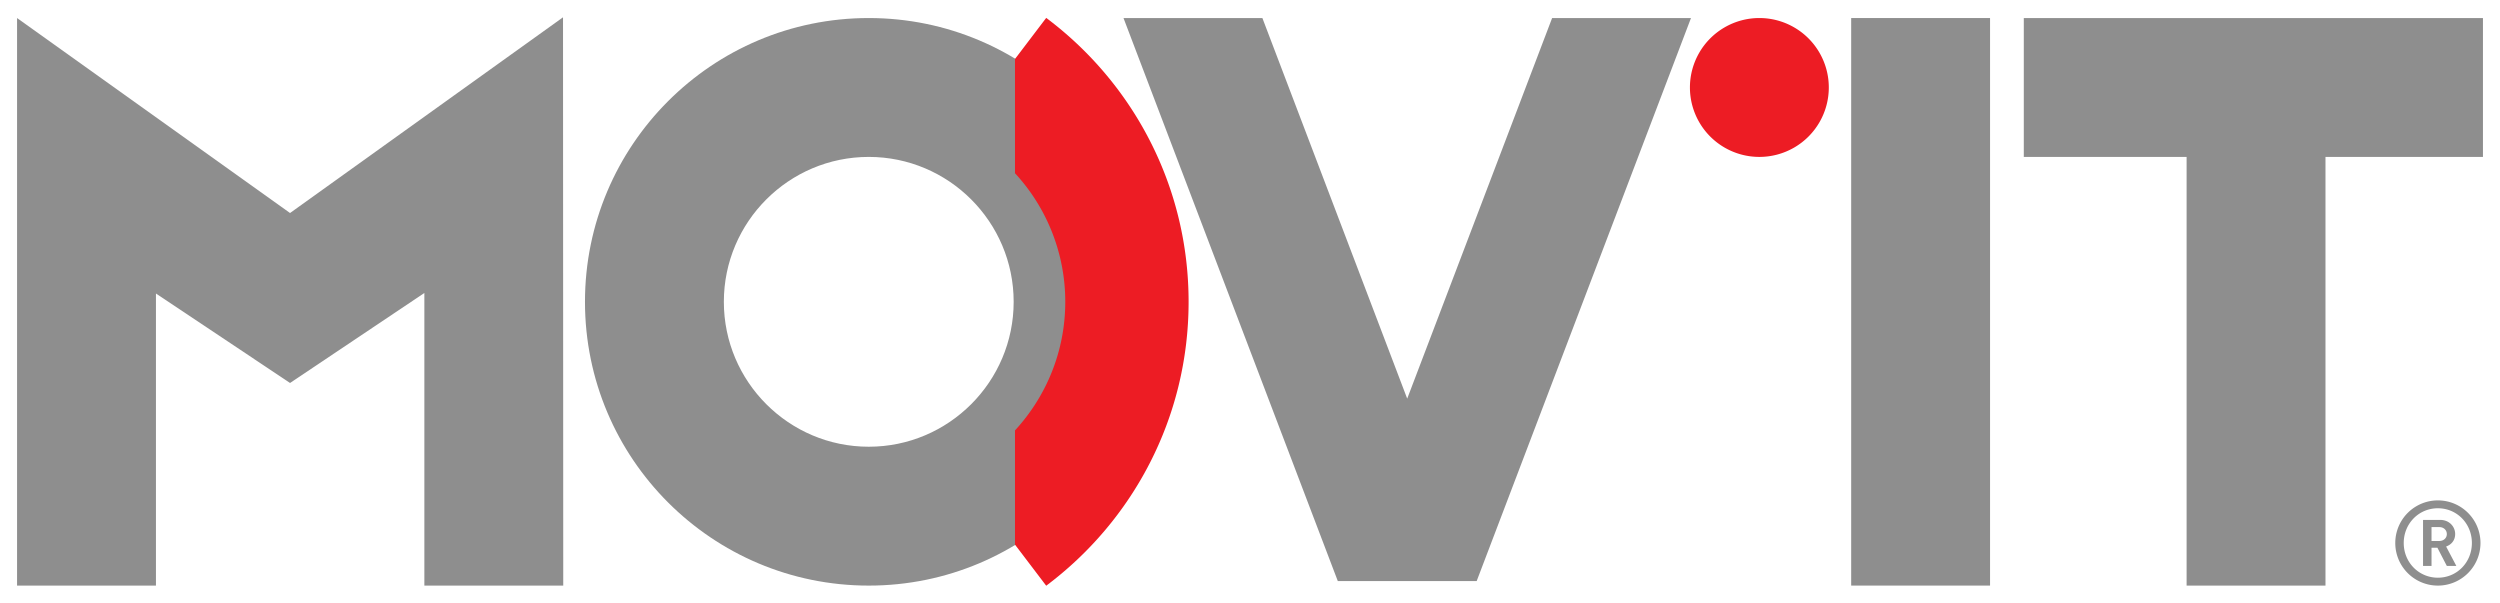 <svg xmlns="http://www.w3.org/2000/svg" width="1024" height="247" version="1" viewBox="-1.061 -1.061 155.505 37.479">
  <path fill="#8e8e8e" fillOpacity="1" fillRule="nonzero" stroke="none" d="M114.086.046h8.638v35.302h-8.638V.046z">
  </path>
  <path fill="#8e8e8e" fillOpacity="1" fillRule="nonzero" stroke="none"
    d="M33.974 35.349L33.96 0 16.98 12.174 0 .046V35.35h8.639V17.18l8.341 5.566 8.355-5.598v18.2h8.639z"></path>
  <path fill="#8e8e8e" fillOpacity="1" fillRule="nonzero" stroke="none"
    d="M153.384.046h-28.561v8.639h10.127v26.663h8.639V8.686h9.795V.046z"></path>
  <path fill="#8e8e8e" fillOpacity="1" fillRule="nonzero" stroke="none"
    d="M52.977.046c-9.748 0-17.651 7.902-17.651 17.651 0 9.749 7.902 17.652 17.651 17.652 9.749 0 17.652-7.903 17.652-17.652C70.629 7.95 62.726.046 52.977.046m0 8.638c4.97 0 9.014 4.043 9.014 9.013s-4.044 9.014-9.014 9.014-9.013-4.044-9.013-9.014 4.043-9.013 9.013-9.013">
  </path>
  <path fill="#8e8e8e" fillOpacity="1" fillRule="nonzero" stroke="none"
    d="M95.484.046L86.47 23.72 77.462.046h-8.639l13.33 35.021h8.638L104.122.046h-8.638z"></path>
  <path fill="#ed1c24" fillOpacity="1" fillRule="nonzero" stroke="none"
    d="M64.015.037l-1.942 2.557v7.104a11.775 11.775 0 013.128 7.999c0 3.084-1.188 5.892-3.128 8V32.8l1.942 2.557c5.372-4.024 8.857-10.431 8.857-17.661 0-7.229-3.485-13.636-8.857-17.66">
  </path>
  <path fill="#8e8e8e" fillOpacity="1" fillRule="nonzero" stroke="none"
    d="M150.667 31.71h-.482v.864h.482c.28 0 .47-.19.47-.431 0-.242-.19-.433-.47-.433m.47 2.417l-.587-1.135h-.365v1.135h-.528v-2.863h1.075c.543 0 .923.403.923.879 0 .402-.249.665-.563.775l.637 1.209h-.593zm-.557-3.588c-1.186 0-2.124.951-2.124 2.16 0 1.208.938 2.159 2.124 2.159 1.185 0 2.115-.951 2.115-2.159 0-1.208-.93-2.16-2.115-2.16m0 4.81a2.649 2.649 0 01-2.65-2.65 2.649 2.649 0 115.3 0 2.65 2.65 0 01-2.65 2.65">
  </path>
  <path fill="#ed1c24" fillOpacity="1" fillRule="nonzero" stroke="none"
    d="M112.694 4.365a4.319 4.319 0 11-8.638 0 4.319 4.319 0 018.638 0"></path>
</svg>